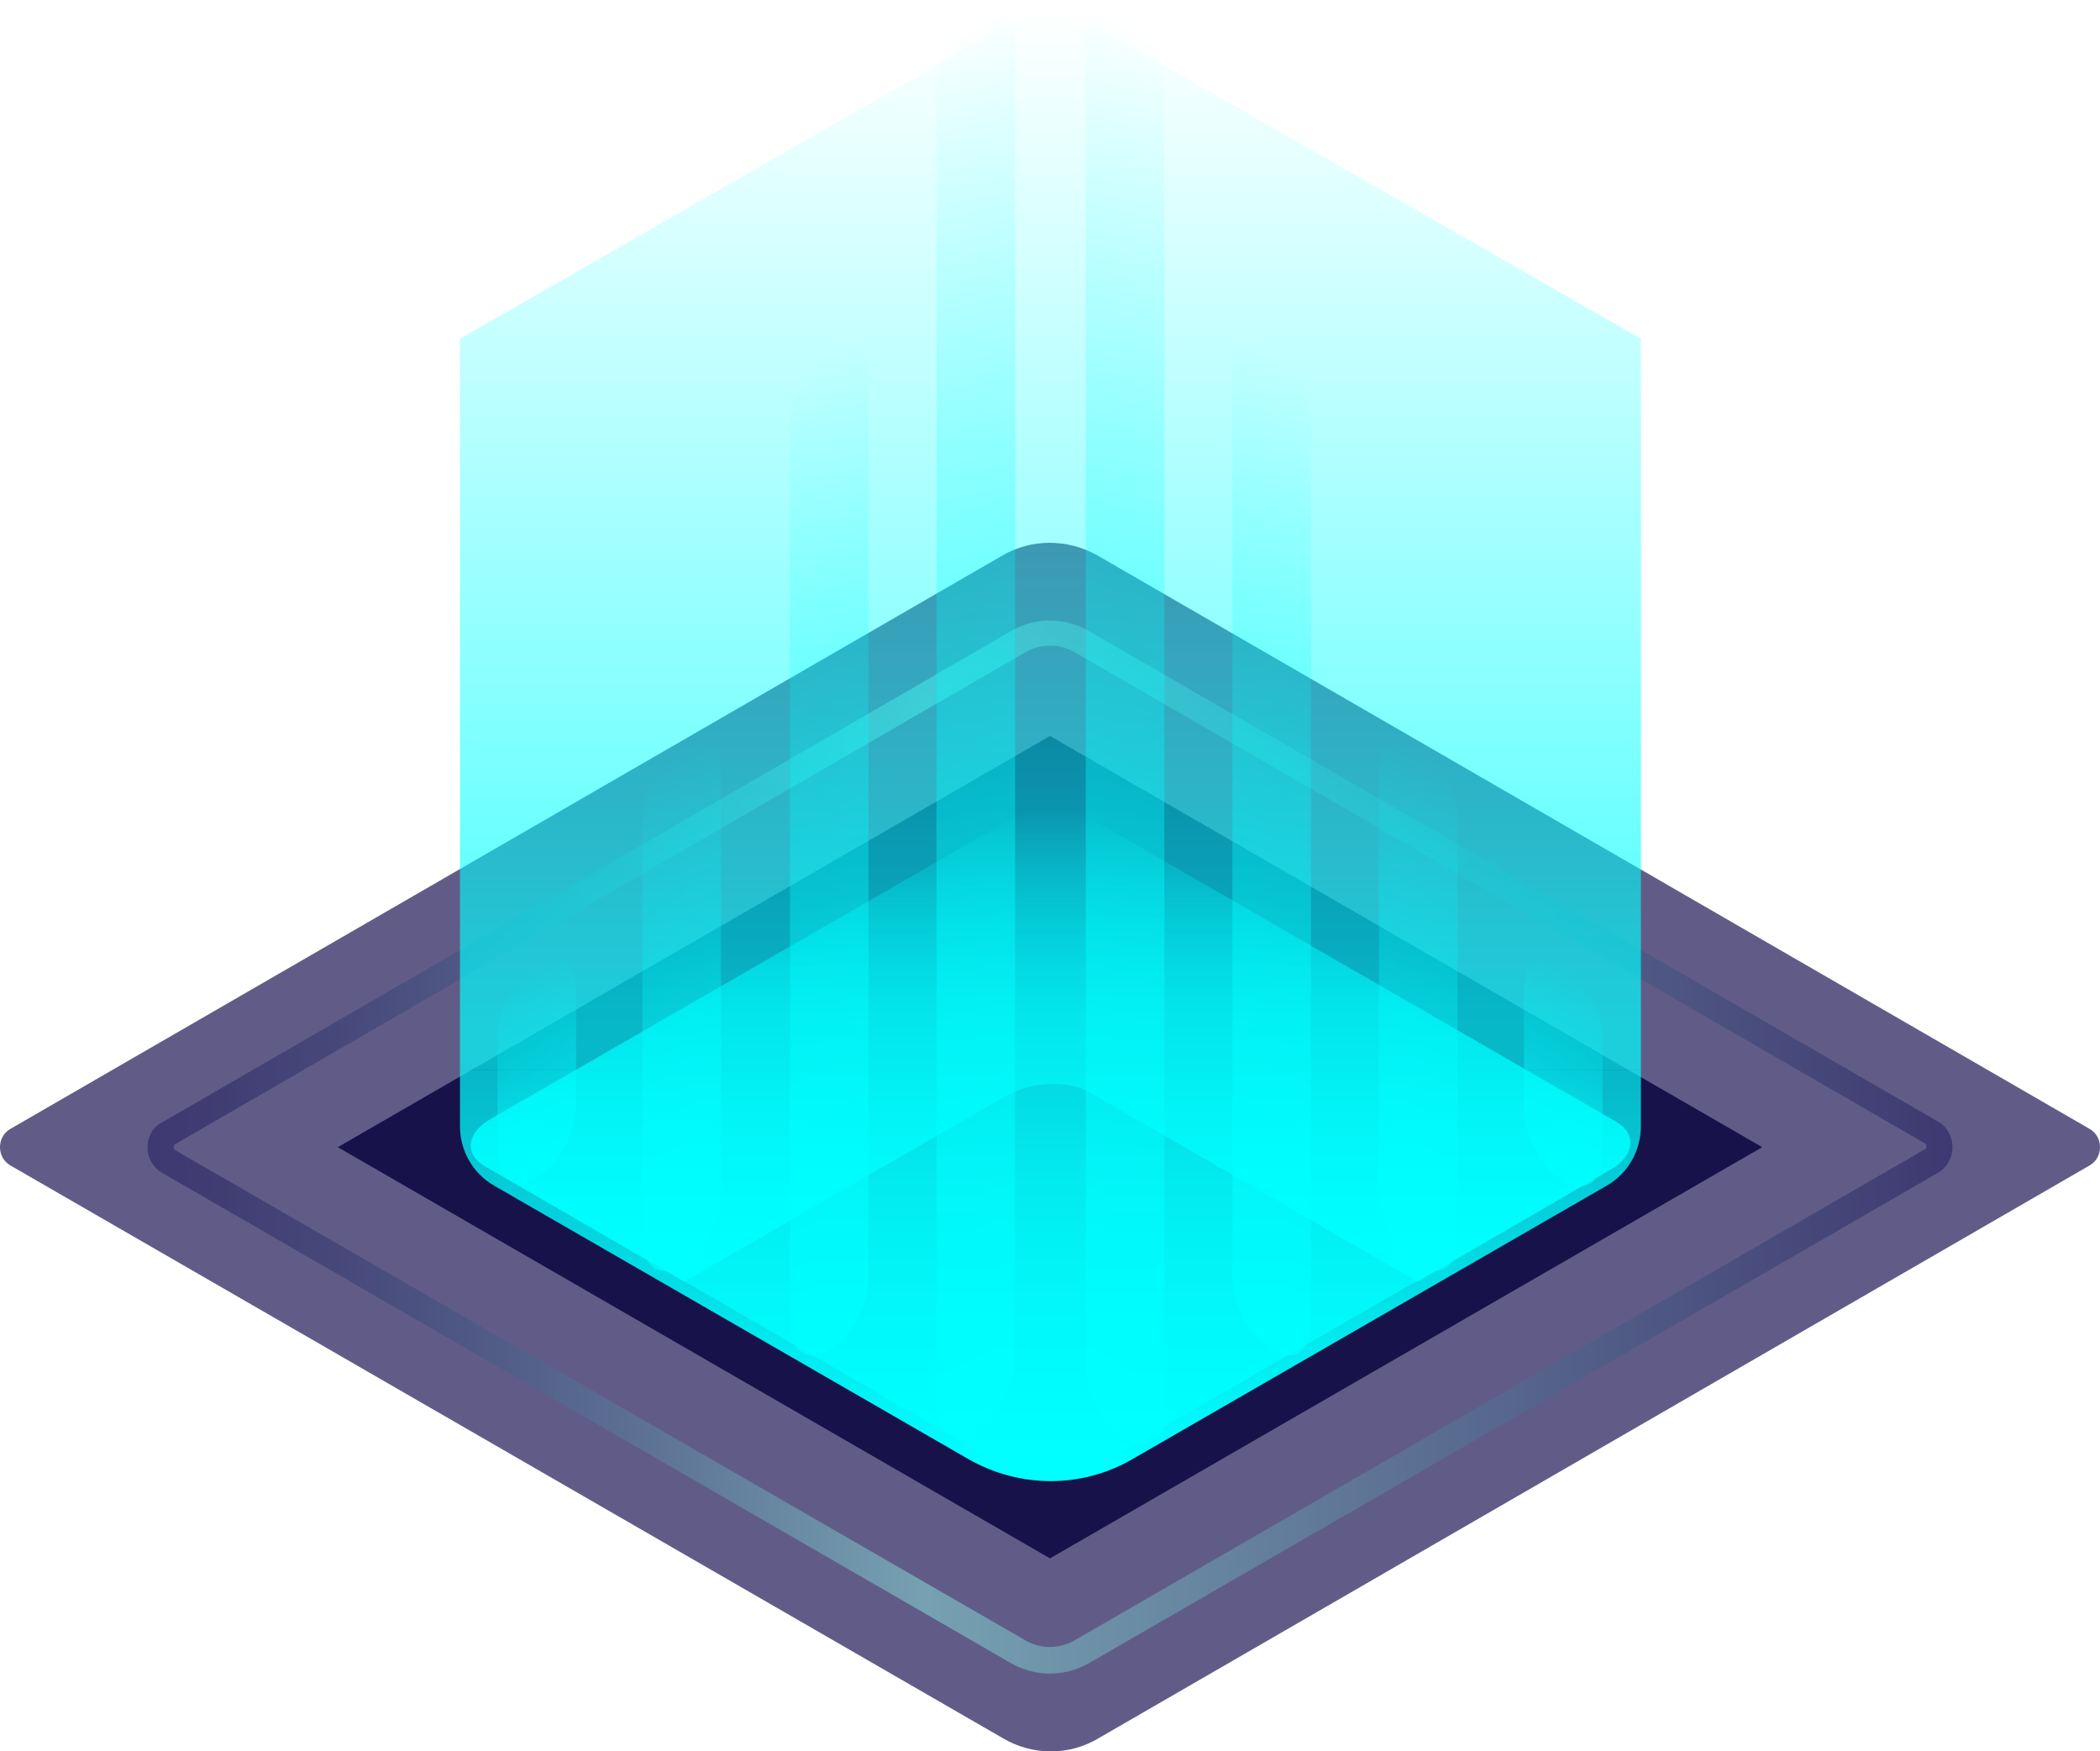 <svg id="_x2014_лой_x5F_1" xmlns="http://www.w3.org/2000/svg" viewBox="0 0 240.6 200.6" enable-background="new 0 0 240.6 200.6"><path d="M114.9 199.1L1.2 133.5c-1.6-.9-1.6-3.3 0-4.2l113.7-65.7c3.3-1.9 7.4-1.9 10.8 0l113.7 65.7c1.6.9 1.6 3.3 0 4.2l-113.7 65.7c-3.3 1.9-7.4 1.9-10.8-.1z" fill="#140d4c" opacity=".67"/><g opacity=".5"><linearGradient id="hole_1_" gradientUnits="userSpaceOnUse" x1="16.894" y1="131.381" x2="223.74" y2="131.381"><stop offset="0" stop-color="#1c155a"/><stop offset=".042" stop-color="#211e60"/><stop offset=".111" stop-color="#2e366f"/><stop offset=".198" stop-color="#435e88"/><stop offset=".3" stop-color="#6095ab"/><stop offset=".413" stop-color="#85dbd7"/><stop offset=".43" stop-color="#8be6de"/><stop offset=".904" stop-color="#2f3970"/><stop offset="1" stop-color="#1c155a"/></linearGradient><path d="M120.3 191.7c-1.5 0-3-.4-4.3-1.1l-97.5-56.3c-1-.6-1.6-1.7-1.6-2.9s.6-2.3 1.6-2.8L116 72.2c2.6-1.5 5.9-1.5 8.6 0l97.5 56.3c1 .6 1.6 1.7 1.6 2.9s-.6 2.3-1.6 2.9l-97.5 56.3c-1.3.7-2.8 1.1-4.3 1.1zm-2.8-3.8c1.7 1 3.9 1 5.6 0l97.5-56.3c.1-.1.1-.1.1-.3 0-.1 0-.2-.1-.3l-97.5-56.3c-1.7-1-3.9-1-5.6 0L20 131.1c-.1.1-.1.1-.1.3 0 .1 0 .2.1.3l97.5 56.2z" fill="url(#hole_1_)"/></g><path fill="#0f0b44" d="M120.3 178.5l-81.6-47.1 81.6-47.1 81.6 47.1z" opacity=".9"/><linearGradient id="hole_2_" gradientUnits="userSpaceOnUse" x1="120.32" y1="167.441" x2="120.32" y2="123.123"><stop offset="0" stop-color="#0ff"/><stop offset="1" stop-color="#0ff" stop-opacity=".7"/></linearGradient><path d="M52.7 122.6v6.4c0 2.6 1.3 5.3 3.9 6.8l54.3 31.3c5.9 3.4 13.1 3.4 18.9 0l54.3-31.3c2.6-1.5 3.9-4.2 3.9-6.8v-6.4H52.7z" fill="url(#hole_2_)"/><linearGradient id="hole_3_" gradientUnits="userSpaceOnUse" x1="120.32" y1="116.862" x2="120.32" y2="1.36"><stop offset="0" stop-color="#0ff" stop-opacity=".7"/><stop offset=".142" stop-color="#0ff" stop-opacity=".6"/><stop offset="1" stop-color="#0ff" stop-opacity="0"/></linearGradient><path fill="url(#hole_3_)" d="M52.7 38.8v83.8H188V38.8L120.3 0z"/><linearGradient id="hole_4_" gradientUnits="userSpaceOnUse" x1="120.32" y1="169.374" x2="120.32" y2="92.688"><stop offset="0" stop-color="#0ff"/><stop offset="1" stop-color="#0ff" stop-opacity="0"/></linearGradient><path d="M115.9 168.4l-60.3-34.8c-2.4-1.4-2.1-3.9.7-5.5l59-34c2.8-1.6 7.1-1.8 9.5-.4l60.3 34.8c2.4 1.4 2.1 3.9-.7 5.5l-59 34c-2.8 1.7-7.1 1.8-9.5.4z" opacity=".66" fill="url(#hole_4_)"/><defs><filter id="Adobe_OpacityMaskFilter" filterUnits="userSpaceOnUse" x="53.9" y="92.7" width="132.8" height="76.7"><feFlood result="back" flood-color="#fff" flood-opacity="1"/><feBlend in="SourceGraphic" in2="back"/></filter></defs><mask maskUnits="userSpaceOnUse" x="53.9" y="92.7" width="132.8" height="76.7" id="hole_5_"><g filter="url(#Adobe_OpacityMaskFilter)"><defs><filter id="Adobe_OpacityMaskFilter_1_" filterUnits="userSpaceOnUse" x="53.9" y="92.7" width="132.8" height="76.7"><feFlood result="back" flood-color="#fff" flood-opacity="1"/><feBlend in="SourceGraphic" in2="back"/></filter></defs><radialGradient id="hole_6_" cx="120.32" cy="161.172" r="54.225" gradientUnits="userSpaceOnUse"><stop offset="0" stop-color="#e6e6e6"/><stop offset=".097" stop-color="#dfdfdf"/><stop offset=".232" stop-color="#cdcdcd"/><stop offset=".391" stop-color="#afafaf"/><stop offset=".566" stop-color="#858585"/><stop offset=".756" stop-color="#505050"/><stop offset=".955" stop-color="#101010"/><stop offset="1"/></radialGradient><path d="M115.9 168.4l-60.3-34.8c-2.4-1.4-2.1-3.9.7-5.5l59-34c2.8-1.6 7.1-1.8 9.5-.4l60.3 34.8c2.4 1.4 2.1 3.9-.7 5.5l-59 34c-2.8 1.7-7.1 1.8-9.5.4z" mask="url(#hole_5_)" fill="url(#hole_6_)"/></g></mask><linearGradient id="hole_7_" gradientUnits="userSpaceOnUse" x1="120.32" y1="169.374" x2="120.32" y2="92.688"><stop offset="0" stop-color="#0ff"/><stop offset="1" stop-color="#0ff" stop-opacity="0"/></linearGradient><path d="M115.9 168.4l-60.3-34.8c-2.4-1.4-2.1-3.9.7-5.5l59-34c2.8-1.6 7.1-1.8 9.5-.4l60.3 34.8c2.4 1.4 2.1 3.9-.7 5.5l-59 34c-2.8 1.7-7.1 1.8-9.5.4z" opacity=".66" fill="url(#hole_7_)"/><linearGradient id="hole_8_" gradientUnits="userSpaceOnUse" x1="120.32" y1="146.742" x2="120.32" y2="92.688"><stop offset="0" stop-color="#0ff"/><stop offset=".859" stop-color="#0ff" stop-opacity=".141"/><stop offset="1" stop-color="#0ff" stop-opacity="0"/></linearGradient><path d="M55.6 133.6l22.8 13.2 36.9-21.3c2.8-1.6 7.1-1.8 9.5-.4l37.6 21.7 22.1-12.8c2.8-1.6 3.1-4.1.7-5.5l-60.3-34.8c-2.4-1.4-6.7-1.2-9.5.4l-59 34c-3 1.6-3.3 4.1-.8 5.5z" fill="url(#hole_8_)"/><defs><filter id="Adobe_OpacityMaskFilter_2_" filterUnits="userSpaceOnUse" x="124.4" y=".9" width="9" height="164.4"><feFlood result="back" flood-color="#fff" flood-opacity="1"/><feBlend in="SourceGraphic" in2="back"/></filter></defs><mask maskUnits="userSpaceOnUse" x="124.4" y=".9" width="9" height="164.4" id="hole_9_"><g filter="url(#Adobe_OpacityMaskFilter_2_)"><defs><filter id="Adobe_OpacityMaskFilter_3_" filterUnits="userSpaceOnUse" x="124.4" y=".9" width="9" height="193"><feFlood result="back" flood-color="#fff" flood-opacity="1"/><feBlend in="SourceGraphic" in2="back"/></filter></defs><linearGradient id="hole_10_" gradientUnits="userSpaceOnUse" x1="-703.98" y1="1307.414" x2="-703.98" y2="1141.47" gradientTransform="matrix(.866 .5 0 1.155 738.496 -964.462)"><stop offset="0"/><stop offset=".058" stop-color="#292929"/><stop offset=".145" stop-color="#626262"/><stop offset=".231" stop-color="#919191"/><stop offset=".311" stop-color="#b6b6b6"/><stop offset=".386" stop-color="#d0d0d0"/><stop offset=".453" stop-color="#e0e0e0"/><stop offset=".505" stop-color="#e6e6e6"/><stop offset=".551" stop-color="#dedede"/><stop offset=".621" stop-color="#c9c9c9"/><stop offset=".706" stop-color="#a7a7a7"/><stop offset=".802" stop-color="#777"/><stop offset=".908" stop-color="#3b3b3b"/><stop offset="1"/></linearGradient><path d="M129.2 1.8l-.6-.4c-2.3-1.3-4.2.1-4.2 3.2v180.5c0 3.1 1.9 6.6 4.2 8l.6.4c2.3 1.3 4.2-.1 4.2-3.2V9.8c-.1-3.1-1.9-6.7-4.2-8z" mask="url(#hole_9_)" fill="url(#hole_10_)"/></g></mask><linearGradient id="hole_11_" gradientUnits="userSpaceOnUse" x1="-703.98" y1="1282.679" x2="-703.98" y2="1141.47" gradientTransform="matrix(.866 .5 0 1.155 738.496 -964.462)"><stop offset="0" stop-color="#0ff"/><stop offset="1" stop-color="#0ff" stop-opacity="0"/></linearGradient><path d="M129.2 1.8l-.6-.4c-2.3-1.3-4.2.1-4.2 3.2v151.9c0 3.1 1.9 6.6 4.2 8l.6.4c2.3 1.3 4.2-.1 4.2-3.2V9.8c-.1-3.1-1.9-6.7-4.2-8z" opacity=".66" fill="url(#hole_11_)"/><defs><filter id="Adobe_OpacityMaskFilter_4_" filterUnits="userSpaceOnUse" x="141.2" y="39.4" width="9" height="115.9"><feFlood result="back" flood-color="#fff" flood-opacity="1"/><feBlend in="SourceGraphic" in2="back"/></filter></defs><mask maskUnits="userSpaceOnUse" x="141.2" y="39.4" width="9" height="115.9" id="hole_12_"><g filter="url(#Adobe_OpacityMaskFilter_4_)"><defs><filter id="Adobe_OpacityMaskFilter_5_" filterUnits="userSpaceOnUse" x="141.2" y="39.4" width="9" height="164.2"><feFlood result="back" flood-color="#fff" flood-opacity="1"/><feBlend in="SourceGraphic" in2="back"/></filter></defs><linearGradient id="hole_13_" gradientUnits="userSpaceOnUse" x1="-684.565" y1="1307.414" x2="-684.565" y2="1166.376" gradientTransform="matrix(.866 .5 0 1.155 738.496 -964.462)"><stop offset="0"/><stop offset=".058" stop-color="#292929"/><stop offset=".145" stop-color="#626262"/><stop offset=".231" stop-color="#919191"/><stop offset=".311" stop-color="#b6b6b6"/><stop offset=".386" stop-color="#d0d0d0"/><stop offset=".453" stop-color="#e0e0e0"/><stop offset=".505" stop-color="#e6e6e6"/><stop offset=".551" stop-color="#dedede"/><stop offset=".621" stop-color="#c9c9c9"/><stop offset=".706" stop-color="#a7a7a7"/><stop offset=".802" stop-color="#777"/><stop offset=".908" stop-color="#3b3b3b"/><stop offset="1"/></linearGradient><path d="M146 40.2l-.6-.4c-2.3-1.3-4.2.1-4.2 3.2v151.7c0 3.1 1.9 6.6 4.2 8l.6.4c2.3 1.3 4.2-.1 4.2-3.2V48.2c-.1-3.1-1.9-6.6-4.2-8z" mask="url(#hole_12_)" fill="url(#hole_13_)"/></g></mask><linearGradient id="hole_14_" gradientUnits="userSpaceOnUse" x1="-684.565" y1="1265.542" x2="-684.565" y2="1166.376" gradientTransform="matrix(.866 .5 0 1.155 738.496 -964.462)"><stop offset="0" stop-color="#0ff"/><stop offset="1" stop-color="#0ff" stop-opacity="0"/></linearGradient><path d="M146 40.2l-.6-.4c-2.3-1.3-4.2.1-4.2 3.2v103.4c0 3.1 1.9 6.6 4.2 8l.6.4c2.3 1.3 4.2-.1 4.2-3.2V48.2c-.1-3.1-1.9-6.6-4.2-8z" opacity=".66" fill="url(#hole_14_)"/><defs><filter id="Adobe_OpacityMaskFilter_6_" filterUnits="userSpaceOnUse" x="158" y="84.8" width="9" height="60.7"><feFlood result="back" flood-color="#fff" flood-opacity="1"/><feBlend in="SourceGraphic" in2="back"/></filter></defs><mask maskUnits="userSpaceOnUse" x="158" y="84.8" width="9" height="60.7" id="hole_15_"><g filter="url(#Adobe_OpacityMaskFilter_6_)"><defs><filter id="Adobe_OpacityMaskFilter_7_" filterUnits="userSpaceOnUse" x="158" y="84.8" width="9" height="69.3"><feFlood result="back" flood-color="#fff" flood-opacity="1"/><feBlend in="SourceGraphic" in2="back"/></filter></defs><linearGradient id="hole_16_" gradientUnits="userSpaceOnUse" x1="-665.151" y1="1256.192" x2="-665.151" y2="1197.315" gradientTransform="matrix(.866 .5 0 1.155 738.496 -964.462)"><stop offset="0"/><stop offset=".058" stop-color="#292929"/><stop offset=".145" stop-color="#626262"/><stop offset=".231" stop-color="#919191"/><stop offset=".311" stop-color="#b6b6b6"/><stop offset=".386" stop-color="#d0d0d0"/><stop offset=".453" stop-color="#e0e0e0"/><stop offset=".505" stop-color="#e6e6e6"/><stop offset=".551" stop-color="#dedede"/><stop offset=".621" stop-color="#c9c9c9"/><stop offset=".706" stop-color="#a7a7a7"/><stop offset=".802" stop-color="#777"/><stop offset=".908" stop-color="#3b3b3b"/><stop offset="1"/></linearGradient><path d="M162.8 85.7l-.6-.4c-2.3-1.3-4.2.1-4.2 3.2v56.9c0 3.1 1.9 6.6 4.2 8l.6.4c2.3 1.3 4.2-.1 4.2-3.2V93.7c0-3.1-1.9-6.7-4.2-8z" mask="url(#hole_15_)" fill="url(#hole_16_)"/></g></mask><linearGradient id="hole_17_" gradientUnits="userSpaceOnUse" x1="-665.151" y1="1248.666" x2="-665.151" y2="1197.315" gradientTransform="matrix(.866 .5 0 1.155 738.496 -964.462)"><stop offset="0" stop-color="#0ff"/><stop offset="1" stop-color="#0ff" stop-opacity="0"/></linearGradient><path d="M162.8 85.7l-.6-.4c-2.3-1.3-4.2.1-4.2 3.2v48.2c0 3.1 1.9 6.6 4.2 8l.6.4c2.3 1.3 4.2-.1 4.2-3.2V93.7c0-3.1-1.9-6.7-4.2-8z" opacity=".66" fill="url(#hole_17_)"/><defs><filter id="Adobe_OpacityMaskFilter_8_" filterUnits="userSpaceOnUse" x="174.7" y="109.8" width="9" height="26"><feFlood result="back" flood-color="#fff" flood-opacity="1"/><feBlend in="SourceGraphic" in2="back"/></filter></defs><mask maskUnits="userSpaceOnUse" x="174.7" y="109.8" width="9" height="26" id="hole_18_"><g filter="url(#Adobe_OpacityMaskFilter_8_)"><defs><filter id="Adobe_OpacityMaskFilter_9_" filterUnits="userSpaceOnUse" x="174.7" y="109.8" width="9" height="34.3"><feFlood result="back" flood-color="#fff" flood-opacity="1"/><feBlend in="SourceGraphic" in2="back"/></filter></defs><linearGradient id="hole_19_" gradientUnits="userSpaceOnUse" x1="-645.909" y1="1239.101" x2="-645.909" y2="1210.577" gradientTransform="matrix(.866 .5 0 1.155 738.496 -964.462)"><stop offset="0"/><stop offset=".058" stop-color="#292929"/><stop offset=".145" stop-color="#626262"/><stop offset=".231" stop-color="#919191"/><stop offset=".311" stop-color="#b6b6b6"/><stop offset=".386" stop-color="#d0d0d0"/><stop offset=".453" stop-color="#e0e0e0"/><stop offset=".505" stop-color="#e6e6e6"/><stop offset=".551" stop-color="#dedede"/><stop offset=".621" stop-color="#c9c9c9"/><stop offset=".706" stop-color="#a7a7a7"/><stop offset=".802" stop-color="#777"/><stop offset=".908" stop-color="#3b3b3b"/><stop offset="1"/></linearGradient><path d="M179.4 110.6l-.6-.4c-2.3-1.3-4.2.1-4.2 3.2v21.8c0 3.1 1.9 6.6 4.2 8l.6.4c2.3 1.3 4.2-.1 4.2-3.2v-21.8c0-3.1-1.8-6.7-4.2-8z" mask="url(#hole_18_)" fill="url(#hole_19_)"/></g></mask><linearGradient id="hole_20_" gradientUnits="userSpaceOnUse" x1="-645.909" y1="1231.951" x2="-645.909" y2="1210.577" gradientTransform="matrix(.866 .5 0 1.155 738.496 -964.462)"><stop offset="0" stop-color="#0ff"/><stop offset="1" stop-color="#0ff" stop-opacity="0"/></linearGradient><path d="M179.4 110.6l-.6-.4c-2.3-1.3-4.2.1-4.2 3.2V127c0 3.1 1.9 6.6 4.2 8l.6.4c2.3 1.3 4.2-.1 4.2-3.2v-13.6c0-3.1-1.8-6.7-4.2-8z" opacity=".66" fill="url(#hole_20_)"/><defs><filter id="Adobe_OpacityMaskFilter_10_" filterUnits="userSpaceOnUse" x="107.3" y=".9" width="9" height="163.2"><feFlood result="back" flood-color="#fff" flood-opacity="1"/><feBlend in="SourceGraphic" in2="back"/></filter></defs><mask maskUnits="userSpaceOnUse" x="107.3" y=".9" width="9" height="163.2" id="hole_21_"><g filter="url(#Adobe_OpacityMaskFilter_10_)"><defs><filter id="Adobe_OpacityMaskFilter_11_" filterUnits="userSpaceOnUse" x="107.3" y=".9" width="9" height="193"><feFlood result="back" flood-color="#fff" flood-opacity="1"/><feBlend in="SourceGraphic" in2="back"/></filter></defs><linearGradient id="hole_22_" gradientUnits="userSpaceOnUse" x1="-1711.236" y1="1743.569" x2="-1711.236" y2="1577.625" gradientTransform="matrix(-.866 .5 0 1.155 -1370.15 -964.462)"><stop offset="0"/><stop offset=".058" stop-color="#292929"/><stop offset=".145" stop-color="#626262"/><stop offset=".231" stop-color="#919191"/><stop offset=".311" stop-color="#b6b6b6"/><stop offset=".386" stop-color="#d0d0d0"/><stop offset=".453" stop-color="#e0e0e0"/><stop offset=".505" stop-color="#e6e6e6"/><stop offset=".551" stop-color="#dedede"/><stop offset=".621" stop-color="#c9c9c9"/><stop offset=".706" stop-color="#a7a7a7"/><stop offset=".802" stop-color="#777"/><stop offset=".908" stop-color="#3b3b3b"/><stop offset="1"/></linearGradient><path d="M111.5 1.8l.6-.4c2.3-1.3 4.2.1 4.2 3.2v180.5c0 3.1-1.9 6.6-4.2 8l-.6.4c-2.3 1.3-4.2-.1-4.2-3.2V9.8c0-3.1 1.9-6.7 4.2-8z" mask="url(#hole_21_)" fill="url(#hole_22_)"/></g></mask><linearGradient id="hole_23_" gradientUnits="userSpaceOnUse" x1="-1711.236" y1="1717.752" x2="-1711.236" y2="1577.625" gradientTransform="matrix(-.866 .5 0 1.155 -1370.15 -964.462)"><stop offset="0" stop-color="#0ff"/><stop offset="1" stop-color="#0ff" stop-opacity="0"/></linearGradient><path d="M111.5 1.8l.6-.4c2.3-1.3 4.2.1 4.2 3.2v150.7c0 3.1-1.9 6.6-4.2 8l-.6.4c-2.3 1.3-4.2-.1-4.2-3.2V9.8c0-3.1 1.9-6.7 4.2-8z" opacity=".66" fill="url(#hole_23_)"/><defs><filter id="Adobe_OpacityMaskFilter_12_" filterUnits="userSpaceOnUse" x="90.5" y="39.4" width="9" height="115.9"><feFlood result="back" flood-color="#fff" flood-opacity="1"/><feBlend in="SourceGraphic" in2="back"/></filter></defs><mask maskUnits="userSpaceOnUse" x="90.5" y="39.4" width="9" height="115.9" id="hole_24_"><g filter="url(#Adobe_OpacityMaskFilter_12_)"><defs><filter id="Adobe_OpacityMaskFilter_13_" filterUnits="userSpaceOnUse" x="90.5" y="39.4" width="9" height="164.2"><feFlood result="back" flood-color="#fff" flood-opacity="1"/><feBlend in="SourceGraphic" in2="back"/></filter></defs><linearGradient id="hole_25_" gradientUnits="userSpaceOnUse" x1="-1691.821" y1="1743.569" x2="-1691.821" y2="1602.531" gradientTransform="matrix(-.866 .5 0 1.155 -1370.15 -964.462)"><stop offset="0"/><stop offset=".058" stop-color="#292929"/><stop offset=".145" stop-color="#626262"/><stop offset=".231" stop-color="#919191"/><stop offset=".311" stop-color="#b6b6b6"/><stop offset=".386" stop-color="#d0d0d0"/><stop offset=".453" stop-color="#e0e0e0"/><stop offset=".505" stop-color="#e6e6e6"/><stop offset=".551" stop-color="#dedede"/><stop offset=".621" stop-color="#c9c9c9"/><stop offset=".706" stop-color="#a7a7a7"/><stop offset=".802" stop-color="#777"/><stop offset=".908" stop-color="#3b3b3b"/><stop offset="1"/></linearGradient><path d="M94.7 40.2l.6-.4c2.3-1.3 4.2.1 4.2 3.2v151.7c0 3.1-1.9 6.6-4.2 8l-.6.4c-2.3 1.3-4.2-.1-4.2-3.2V48.2c0-3.1 1.9-6.6 4.2-8z" mask="url(#hole_24_)" fill="url(#hole_25_)"/></g></mask><linearGradient id="hole_26_" gradientUnits="userSpaceOnUse" x1="-1691.821" y1="1701.697" x2="-1691.821" y2="1602.531" gradientTransform="matrix(-.866 .5 0 1.155 -1370.15 -964.462)"><stop offset="0" stop-color="#0ff"/><stop offset="1" stop-color="#0ff" stop-opacity="0"/></linearGradient><path d="M94.7 40.2l.6-.4c2.3-1.3 4.2.1 4.2 3.2v103.4c0 3.1-1.9 6.6-4.2 8l-.6.4c-2.3 1.3-4.2-.1-4.2-3.2V48.2c0-3.1 1.9-6.6 4.2-8z" opacity=".66" fill="url(#hole_26_)"/><defs><filter id="Adobe_OpacityMaskFilter_14_" filterUnits="userSpaceOnUse" x="73.7" y="84.8" width="9" height="60.7"><feFlood result="back" flood-color="#fff" flood-opacity="1"/><feBlend in="SourceGraphic" in2="back"/></filter></defs><mask maskUnits="userSpaceOnUse" x="73.7" y="84.8" width="9" height="60.7" id="hole_27_"><g filter="url(#Adobe_OpacityMaskFilter_14_)"><defs><filter id="Adobe_OpacityMaskFilter_15_" filterUnits="userSpaceOnUse" x="73.7" y="84.8" width="9" height="69.3"><feFlood result="back" flood-color="#fff" flood-opacity="1"/><feBlend in="SourceGraphic" in2="back"/></filter></defs><linearGradient id="hole_28_" gradientUnits="userSpaceOnUse" x1="-1672.407" y1="1692.347" x2="-1672.407" y2="1633.47" gradientTransform="matrix(-.866 .5 0 1.155 -1370.15 -964.462)"><stop offset="0"/><stop offset=".058" stop-color="#292929"/><stop offset=".145" stop-color="#626262"/><stop offset=".231" stop-color="#919191"/><stop offset=".311" stop-color="#b6b6b6"/><stop offset=".386" stop-color="#d0d0d0"/><stop offset=".453" stop-color="#e0e0e0"/><stop offset=".505" stop-color="#e6e6e6"/><stop offset=".551" stop-color="#dedede"/><stop offset=".621" stop-color="#c9c9c9"/><stop offset=".706" stop-color="#a7a7a7"/><stop offset=".802" stop-color="#777"/><stop offset=".908" stop-color="#3b3b3b"/><stop offset="1"/></linearGradient><path d="M77.8 85.7l.6-.4c2.3-1.3 4.2.1 4.2 3.2v56.9c0 3.1-1.9 6.6-4.2 8l-.6.4c-2.3 1.3-4.2-.1-4.2-3.2V93.7c.1-3.1 1.9-6.7 4.2-8z" mask="url(#hole_27_)" fill="url(#hole_28_)"/></g></mask><linearGradient id="hole_29_" gradientUnits="userSpaceOnUse" x1="-1672.407" y1="1684.82" x2="-1672.407" y2="1633.47" gradientTransform="matrix(-.866 .5 0 1.155 -1370.15 -964.462)"><stop offset="0" stop-color="#0ff"/><stop offset="1" stop-color="#0ff" stop-opacity="0"/></linearGradient><path d="M77.8 85.7l.6-.4c2.3-1.3 4.2.1 4.2 3.2v48.2c0 3.1-1.9 6.6-4.2 8l-.6.4c-2.3 1.3-4.2-.1-4.2-3.2V93.7c.1-3.1 1.9-6.7 4.2-8z" opacity=".66" fill="url(#hole_29_)"/><defs><filter id="Adobe_OpacityMaskFilter_16_" filterUnits="userSpaceOnUse" x="57" y="109.8" width="9" height="25.7"><feFlood result="back" flood-color="#fff" flood-opacity="1"/><feBlend in="SourceGraphic" in2="back"/></filter></defs><mask maskUnits="userSpaceOnUse" x="57" y="109.8" width="9" height="25.7" id="hole_30_"><g filter="url(#Adobe_OpacityMaskFilter_16_)"><defs><filter id="Adobe_OpacityMaskFilter_17_" filterUnits="userSpaceOnUse" x="57" y="109.8" width="9" height="34.3"><feFlood result="back" flood-color="#fff" flood-opacity="1"/><feBlend in="SourceGraphic" in2="back"/></filter></defs><linearGradient id="hole_31_" gradientUnits="userSpaceOnUse" x1="-1653.165" y1="1675.255" x2="-1653.165" y2="1646.732" gradientTransform="matrix(-.866 .5 0 1.155 -1370.15 -964.462)"><stop offset="0"/><stop offset=".058" stop-color="#292929"/><stop offset=".145" stop-color="#626262"/><stop offset=".231" stop-color="#919191"/><stop offset=".311" stop-color="#b6b6b6"/><stop offset=".386" stop-color="#d0d0d0"/><stop offset=".453" stop-color="#e0e0e0"/><stop offset=".505" stop-color="#e6e6e6"/><stop offset=".551" stop-color="#dedede"/><stop offset=".621" stop-color="#c9c9c9"/><stop offset=".706" stop-color="#a7a7a7"/><stop offset=".802" stop-color="#777"/><stop offset=".908" stop-color="#3b3b3b"/><stop offset="1"/></linearGradient><path d="M61.2 110.6l.6-.4c2.3-1.3 4.2.1 4.2 3.2v21.8c0 3.1-1.9 6.6-4.2 8l-.6.4c-2.3 1.3-4.2-.1-4.2-3.2v-21.8c0-3.1 1.9-6.7 4.2-8z" mask="url(#hole_30_)" fill="url(#hole_31_)"/></g></mask><linearGradient id="hole_32_" gradientUnits="userSpaceOnUse" x1="-1653.165" y1="1667.802" x2="-1653.165" y2="1646.732" gradientTransform="matrix(-.866 .5 0 1.155 -1370.15 -964.462)"><stop offset="0" stop-color="#0ff"/><stop offset="1" stop-color="#0ff" stop-opacity="0"/></linearGradient><path d="M61.2 110.6l.6-.4c2.3-1.3 4.2.1 4.2 3.2v13.2c0 3.1-1.9 6.6-4.2 8l-.6.4c-2.3 1.3-4.2-.1-4.2-3.2v-13.2c0-3.1 1.9-6.7 4.2-8z" opacity=".66" fill="url(#hole_32_)"/></svg>